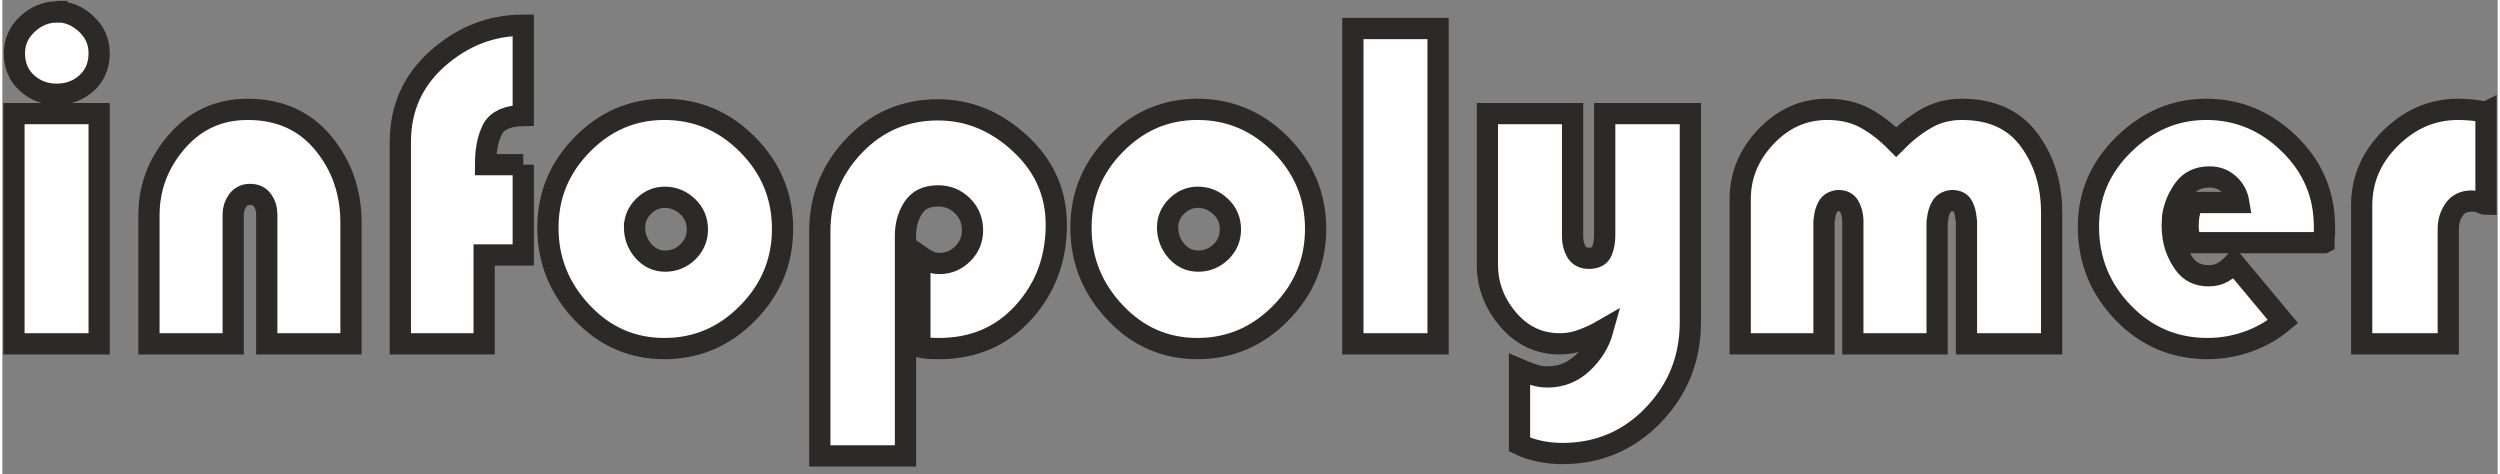 <?xml version="1.0" encoding="UTF-8"?>
<!DOCTYPE svg PUBLIC "-//W3C//DTD SVG 1.1//EN" "http://www.w3.org/Graphics/SVG/1.1/DTD/svg11.dtd">
<!-- Creator: CorelDRAW 2020 (64-Bit) -->
<svg xmlns="http://www.w3.org/2000/svg" xml:space="preserve" width="980px" height="186px" version="1.1" shape-rendering="geometricPrecision" text-rendering="geometricPrecision" image-rendering="optimizeQuality" fill-rule="evenodd" clip-rule="evenodd"
viewBox="0 0 980 186.35"
 xmlns:xlink="http://www.w3.org/1999/xlink"
 xmlns:xodm="http://www.corel.com/coreldraw/odm/2003">
 <rect x="0" y="0" width="980" height="186.35" fill="#808080" stroke="none"/>
 <g id="Слой_x0020_1">
  <path fill="#FEFEFE" fill-rule="nonzero" d="M2.49 -953.88l0 90.42 -33.98 0.05 0 -90.42 33.98 -0.05zm-16.9 -40.08c4.46,0.11 8.39,1.75 11.79,4.9 3.41,3.15 5.11,6.95 5.11,11.41 0,4.83 -1.64,8.73 -4.92,11.71 -3.28,2.97 -7.27,4.46 -11.98,4.47 -4.7,0.01 -8.69,-1.47 -11.97,-4.44 -3.28,-2.96 -4.92,-6.86 -4.92,-11.69 0,-4.45 1.73,-8.26 5.2,-11.43 3.46,-3.16 7.36,-4.74 11.69,-4.75l0 -0.18zm117.35 130.34l-33.61 0.06 0 -51.06c0,-1.98 -0.56,-3.75 -1.67,-5.29 -1.12,-1.55 -2.79,-2.32 -5.01,-2.32 -2.11,0.01 -3.75,0.81 -4.92,2.42 -1.18,1.62 -1.77,3.41 -1.77,5.39l0 50.88 -33.6 0.05 0 -50.51c0,-10.89 3.71,-20.55 11.13,-28.98 7.43,-8.42 16.84,-12.65 28.23,-12.66 12.62,-0.02 22.65,4.36 30.07,13.13 7.43,8.78 11.15,19.23 11.15,31.36l0 47.53zm68.69 -70.47l0 35.46 -15.59 0.03 0 34.9 -33.42 0.05 0 -79.28c0,-13.24 4.98,-24.2 14.94,-32.88 9.97,-8.68 21.32,-13.03 34.07,-13.05l0 35.46c-6.31,0.14 -10.39,1.94 -12.25,5.44 -1.86,3.5 -2.79,8.14 -2.79,13.89l15.04 -0.02zm9.84 24.68c0,-12.62 4.58,-23.52 13.74,-32.7 9.16,-9.17 20.06,-13.77 32.68,-13.79 12.87,-0.02 23.95,4.58 33.24,13.79 9.28,9.2 13.92,20.24 13.92,33.12 0,12.75 -4.64,23.77 -13.92,33.07 -9.29,9.29 -20.37,13.95 -33.24,13.97 -12.87,0.02 -23.83,-4.7 -32.86,-14.15 -9.04,-9.46 -13.56,-20.5 -13.56,-33.12l0 -0.19zm34.54 -0.24c0,3.59 1.17,6.72 3.53,9.37 2.35,2.66 5.26,3.99 8.72,3.98 3.47,0 6.47,-1.21 9.01,-3.63 2.53,-2.42 3.8,-5.36 3.8,-8.83 0,-3.59 -1.3,-6.59 -3.9,-9 -2.59,-2.41 -5.63,-3.61 -9.09,-3.6 -3.22,0 -6.04,1.18 -8.45,3.54 -2.41,2.35 -3.62,5.14 -3.62,8.36l0 -0.19zm113.81 46.99l0 -35.83c1.24,0.86 2.48,1.57 3.72,2.13 1.23,0.55 2.6,0.83 4.08,0.83 3.59,-0.01 6.69,-1.28 9.28,-3.83 2.6,-2.54 3.9,-5.6 3.9,-9.19 0,-3.84 -1.33,-7.05 -3.99,-9.65 -2.66,-2.6 -5.91,-3.89 -9.75,-3.88 -4.58,0 -7.89,1.59 -9.93,4.74 -2.04,3.16 -3.06,6.79 -3.06,10.87l0 1.49 0 85.03 -34.17 0.05 0 -88.19c0,-12.99 4.55,-24.2 13.65,-33.62 9.1,-9.43 20.27,-14.15 33.51,-14.17 12.13,-0.01 23.03,4.36 32.68,13.14 9.66,8.77 14.48,19.41 14.48,31.91 0,13.49 -4.36,24.98 -13.09,34.46 -8.72,9.48 -19.96,14.23 -33.69,14.25 -1.24,0.01 -2.51,-0.02 -3.81,-0.08 -1.3,-0.06 -2.57,-0.21 -3.81,-0.46zm64.25 -47.07c0,-12.63 4.57,-23.53 13.73,-32.7 9.16,-9.17 20.06,-13.77 32.68,-13.79 12.88,-0.02 23.95,4.58 33.24,13.78 9.28,9.21 13.92,20.25 13.92,33.12 0,12.75 -4.64,23.78 -13.92,33.08 -9.29,9.29 -20.36,13.95 -33.24,13.97 -12.87,0.02 -23.83,-4.7 -32.86,-14.15 -9.04,-9.46 -13.55,-20.5 -13.55,-33.12l0 -0.19zm34.53 -0.24c0,3.59 1.18,6.71 3.53,9.37 2.35,2.66 5.26,3.99 8.72,3.98 3.47,0 6.47,-1.22 9.01,-3.63 2.54,-2.42 3.8,-5.36 3.8,-8.83 0,-3.59 -1.29,-6.59 -3.89,-9 -2.6,-2.41 -5.64,-3.61 -9.1,-3.6 -3.22,0 -6.04,1.18 -8.45,3.54 -2.41,2.35 -3.62,5.14 -3.62,8.36l0 -0.19zm107.87 -78.14l0 123.84 -33.97 0.05 0 -123.84 33.97 -0.05zm32.5 163.34l0 -29.52c1.73,0.73 3.52,1.41 5.38,2.03 1.86,0.61 3.77,0.92 5.76,0.92 5.44,-0.01 10.15,-1.87 14.11,-5.59 3.96,-3.72 6.62,-8 7.98,-12.83 -2.6,1.49 -5.35,2.77 -8.26,3.82 -2.91,1.06 -5.85,1.59 -8.82,1.59 -8.29,0.02 -15.2,-3.16 -20.7,-9.53 -5.51,-6.36 -8.27,-13.51 -8.27,-21.43l0 -59.41 33.98 -0.05 0 48.45c0,2.11 0.5,4.03 1.49,5.76 0.99,1.73 2.66,2.59 5.01,2.59 2.72,0 4.46,-0.94 5.2,-2.79 0.74,-1.86 1.11,-3.9 1.11,-6.13l0 -47.9 34.17 -0.06 0 81.88c0,14.24 -4.92,26.41 -14.77,36.51 -9.84,10.1 -21.94,15.17 -36.29,15.19 -2.97,0 -5.88,-0.27 -8.73,-0.82 -2.85,-0.56 -5.63,-1.45 -8.35,-2.68zm212.21 -39.87l-33.97 0.05 0 -46.79c0,-0.25 0,-0.62 0,-1.11 0,-0.5 -0.07,-0.99 -0.19,-1.49 -0.12,-1.73 -0.56,-3.31 -1.3,-4.73 -0.74,-1.42 -2.16,-2.13 -4.27,-2.13l-0.18 0c-1.98,0.25 -3.38,1.12 -4.18,2.61 -0.81,1.48 -1.27,3.06 -1.39,4.79 -0.13,0.38 -0.19,0.78 -0.19,1.21 0,0.43 0,0.84 0,1.21l0 46.45 -33.61 0.05 0 -46.79c0,-0.25 0,-0.56 0,-0.93 0,-0.37 0,-0.74 0,-1.11 -0.12,-1.86 -0.58,-3.56 -1.39,-5.11 -0.8,-1.54 -2.26,-2.32 -4.36,-2.31l-0.19 0c-1.98,0.25 -3.34,1.09 -4.08,2.51 -0.75,1.43 -1.18,2.91 -1.3,4.52 -0.13,0.5 -0.19,0.96 -0.19,1.39 0,0.44 0,0.9 0,1.4l0 46.44 -33.42 0.06 0 -56.82c0,-9.28 3.44,-17.49 10.31,-24.62 6.87,-7.12 15.01,-10.69 24.41,-10.71 5.82,-0.01 10.86,1.13 15.13,3.41 4.27,2.29 8.39,5.41 12.35,9.36 3.59,-3.59 7.52,-6.63 11.79,-9.12 4.27,-2.48 9.07,-3.72 14.39,-3.73 11.88,-0.02 20.83,3.96 26.83,11.93 6,7.98 9,17.48 9,28.49l0 51.62zm108.62 -39.9l-53.1 0.08c-0.25,-0.99 -0.5,-2.04 -0.74,-3.16 -0.25,-1.11 -0.37,-2.22 -0.37,-3.34 0,-1.73 0.15,-3.34 0.46,-4.83 0.31,-1.48 0.71,-2.97 1.21,-4.45l18.56 -0.03c-0.49,-2.91 -1.79,-5.29 -3.9,-7.17 -2.1,-1.89 -4.7,-2.84 -7.79,-2.84 -4.46,0.01 -7.86,1.62 -10.22,4.84 -2.35,3.23 -3.83,6.75 -4.45,10.59 0,0.62 -0.03,1.24 -0.09,1.86 -0.07,0.62 -0.1,1.24 -0.1,1.86 0,0.74 0.03,1.48 0.1,2.23 0.06,0.74 0.15,1.54 0.27,2.41 0.62,3.71 2.08,7.14 4.37,10.3 2.29,3.15 5.54,4.72 9.75,4.72 2.22,-0.01 4.14,-0.47 5.75,-1.4 1.61,-0.94 3.09,-2.14 4.46,-3.63l19.49 22.99c-4.21,3.47 -8.91,6.11 -14.11,7.91 -5.2,1.81 -10.52,2.71 -15.97,2.72 -13.24,0.02 -24.47,-4.67 -33.69,-14.06 -9.23,-9.39 -13.84,-20.65 -13.84,-33.77 0,-12.5 4.74,-23.31 14.21,-32.42 9.47,-9.11 20.39,-13.68 32.77,-13.7 12.62,-0.02 23.64,4.45 33.05,13.44 9.4,8.99 14.11,19.85 14.11,32.57 0,0.49 0,0.99 0,1.48 0,0.47 0,1.02 0,1.64 -0.13,0.5 -0.19,0.99 -0.19,1.49 0,0.49 0,1.05 0,1.67zm64.61 -51.53l0 36.39c-0.24,0 -0.49,-0.06 -0.74,-0.18 -0.25,-0.12 -0.43,-0.19 -0.56,-0.19 -0.74,-0.37 -1.45,-0.61 -2.13,-0.74 -0.68,-0.12 -1.45,-0.18 -2.32,-0.18 -3.1,0.01 -5.42,1.12 -6.96,3.35 -1.55,2.23 -2.33,4.77 -2.33,7.62l0 45.12 -34.53 0.05 0 -54.4c0,-10.15 3.87,-18.98 11.6,-26.48 7.74,-7.5 16.68,-11.25 26.83,-11.27 1.86,0 3.72,0.09 5.57,0.27 1.86,0.18 3.72,0.46 5.57,0.83l0 -0.19z"/>
  <path fill="#FEFEFE" fill-rule="nonzero" stroke="#2B2A29" stroke-width="8.34" stroke-miterlimit="22.926" d="M38.02 44.62l0 90.42 -33.46 0 0 -90.42 33.46 0zm-16.64 -40.1c4.39,0.12 8.26,1.76 11.61,4.92 3.35,3.15 5.03,6.96 5.03,11.42 0,4.82 -1.62,8.72 -4.85,11.69 -3.23,2.97 -7.16,4.46 -11.79,4.46 -4.63,0 -8.56,-1.49 -11.79,-4.46 -3.23,-2.97 -4.85,-6.87 -4.85,-11.69 0,-4.46 1.71,-8.27 5.12,-11.42 3.41,-3.16 7.25,-4.74 11.52,-4.74l0 -0.18zm115.55 130.52l-33.09 0 0 -51.06c0,-1.98 -0.55,-3.74 -1.65,-5.29 -1.09,-1.55 -2.74,-2.32 -4.93,-2.32 -2.08,0 -3.69,0.8 -4.85,2.41 -1.16,1.61 -1.74,3.41 -1.74,5.39l0 50.87 -33.09 0 0 -50.5c0,-10.89 3.66,-20.55 10.97,-28.96 7.31,-8.42 16.58,-12.63 27.79,-12.63 12.44,0 22.31,4.39 29.62,13.18 7.31,8.79 10.97,19.25 10.97,31.38l0 47.53zm67.65 -70.37l0 35.47 -15.36 0 0 34.9 -32.91 0 0 -79.28c0,-13.24 4.91,-24.2 14.72,-32.86 9.81,-8.67 21,-13 33.55,-13l0 35.46c-6.21,0.13 -10.24,1.92 -12.07,5.42 -1.82,3.5 -2.74,8.14 -2.74,13.89l14.81 0zm9.69 24.7c0,-12.63 4.51,-23.52 13.53,-32.68 9.02,-9.16 19.75,-13.74 32.18,-13.74 12.68,0 23.59,4.61 32.73,13.83 9.14,9.22 13.71,20.27 13.71,33.14 0,12.75 -4.57,23.77 -13.71,33.05 -9.14,9.29 -20.05,13.93 -32.73,13.93 -12.68,0 -23.46,-4.74 -32.36,-14.21 -8.9,-9.46 -13.35,-20.51 -13.35,-33.14l0 -0.18zm34.01 -0.19c0,3.59 1.16,6.72 3.47,9.38 2.32,2.66 5.18,3.99 8.6,3.99 3.41,0 6.37,-1.21 8.87,-3.62 2.49,-2.41 3.74,-5.35 3.74,-8.82 0,-3.59 -1.28,-6.59 -3.84,-9 -2.56,-2.42 -5.54,-3.63 -8.96,-3.63 -3.17,0 -5.94,1.18 -8.31,3.53 -2.38,2.35 -3.57,5.14 -3.57,8.36l0 -0.19zm112.08 47.16l0 -35.83c1.22,0.86 2.44,1.58 3.65,2.13 1.22,0.56 2.56,0.84 4.03,0.84 3.53,0 6.58,-1.27 9.14,-3.81 2.56,-2.54 3.84,-5.6 3.84,-9.19 0,-3.84 -1.31,-7.05 -3.93,-9.65 -2.62,-2.6 -5.82,-3.9 -9.6,-3.9 -4.51,0 -7.77,1.58 -9.78,4.73 -2.01,3.16 -3.02,6.78 -3.02,10.86l0 1.49 0 85.04 -33.64 0 0 -88.2c0,-12.99 4.48,-24.2 13.44,-33.6 8.96,-9.41 19.96,-14.11 33,-14.11 11.94,0 22.67,4.39 32.18,13.18 9.51,8.79 14.26,19.43 14.26,31.93 0,13.5 -4.3,24.98 -12.89,34.44 -8.59,9.47 -19.66,14.21 -33.19,14.21 -1.21,0 -2.46,-0.03 -3.74,-0.09 -1.28,-0.07 -2.53,-0.22 -3.75,-0.47zm63.26 -46.97c0,-12.63 4.51,-23.52 13.53,-32.68 9.02,-9.16 19.75,-13.74 32.18,-13.74 12.68,0 23.58,4.61 32.73,13.83 9.14,9.22 13.71,20.27 13.71,33.14 0,12.75 -4.57,23.77 -13.71,33.05 -9.15,9.29 -20.05,13.93 -32.73,13.93 -12.68,0 -23.46,-4.74 -32.36,-14.21 -8.9,-9.46 -13.35,-20.51 -13.35,-33.14l0 -0.18zm34.01 -0.19c0,3.59 1.16,6.72 3.47,9.38 2.32,2.66 5.18,3.99 8.6,3.99 3.41,0 6.36,-1.21 8.86,-3.62 2.5,-2.41 3.75,-5.35 3.75,-8.82 0,-3.59 -1.28,-6.59 -3.84,-9 -2.56,-2.42 -5.55,-3.63 -8.96,-3.63 -3.17,0 -5.94,1.18 -8.32,3.53 -2.37,2.35 -3.56,5.14 -3.56,8.36l0 -0.19zm106.23 -77.98l0 123.84 -33.46 0 0 -123.84 33.46 0zm31.99 163.39l0 -29.52c1.71,0.74 3.48,1.42 5.31,2.04 1.82,0.62 3.71,0.93 5.66,0.93 5.37,0 10,-1.86 13.9,-5.57 3.9,-3.71 6.52,-7.98 7.86,-12.81 -2.56,1.48 -5.27,2.75 -8.14,3.8 -2.86,1.06 -5.76,1.58 -8.68,1.58 -8.17,0 -14.96,-3.19 -20.39,-9.56 -5.42,-6.37 -8.13,-13.52 -8.13,-21.44l0 -59.42 33.46 0 0 48.46c0,2.1 0.48,4.02 1.46,5.76 0.97,1.73 2.62,2.6 4.93,2.6 2.69,0 4.39,-0.93 5.12,-2.79 0.74,-1.86 1.1,-3.9 1.1,-6.13l0 -47.9 33.64 0 0 81.88c0,14.24 -4.84,26.4 -14.53,36.48 -9.69,10.09 -21.61,15.14 -35.75,15.14 -2.92,0 -5.79,-0.28 -8.59,-0.84 -2.8,-0.56 -5.55,-1.45 -8.23,-2.69zm208.98 -39.55l-33.45 0 0 -46.79c0,-0.24 0,-0.62 0,-1.11 0,-0.5 -0.07,-0.99 -0.19,-1.49 -0.12,-1.73 -0.55,-3.31 -1.28,-4.73 -0.73,-1.42 -2.13,-2.14 -4.2,-2.14l-0.19 0c-1.94,0.25 -3.32,1.12 -4.11,2.6 -0.79,1.49 -1.25,3.07 -1.37,4.8 -0.12,0.37 -0.18,0.77 -0.18,1.21 0,0.43 0,0.83 0,1.2l0 46.45 -33.1 0 0 -46.79c0,-0.24 0,-0.55 0,-0.93 0,-0.37 0,-0.74 0,-1.11 -0.12,-1.86 -0.58,-3.56 -1.37,-5.1 -0.79,-1.55 -2.22,-2.33 -4.3,-2.33l-0.18 0c-1.95,0.25 -3.29,1.09 -4.02,2.51 -0.73,1.42 -1.16,2.91 -1.28,4.52 -0.12,0.49 -0.18,0.96 -0.18,1.39 0,0.43 0,0.9 0,1.39l0 46.45 -32.91 0 0 -56.81c0,-9.29 3.38,-17.49 10.14,-24.6 6.77,-7.12 14.78,-10.68 24.05,-10.68 5.73,0 10.69,1.15 14.9,3.44 4.2,2.29 8.26,5.41 12.16,9.37 3.53,-3.59 7.4,-6.62 11.61,-9.1 4.2,-2.47 8.93,-3.71 14.17,-3.71 11.7,0 20.51,3.99 26.42,11.98 5.91,7.98 8.86,17.48 8.86,28.5l0 51.61zm106.96 -39.73l-52.29 0c-0.24,-0.99 -0.49,-2.04 -0.73,-3.16 -0.24,-1.11 -0.36,-2.23 -0.36,-3.34 0,-1.73 0.15,-3.34 0.45,-4.83 0.31,-1.48 0.7,-2.97 1.19,-4.45l18.28 0c-0.48,-2.91 -1.76,-5.3 -3.84,-7.18 -2.07,-1.89 -4.63,-2.85 -7.67,-2.85 -4.39,0 -7.74,1.61 -10.06,4.83 -2.32,3.22 -3.78,6.74 -4.39,10.58 0,0.62 -0.03,1.24 -0.09,1.86 -0.06,0.62 -0.09,1.24 -0.09,1.85 0,0.75 0.03,1.49 0.09,2.23 0.06,0.74 0.15,1.55 0.28,2.42 0.61,3.71 2.04,7.15 4.29,10.3 2.26,3.16 5.46,4.74 9.6,4.74 2.2,0 4.08,-0.47 5.67,-1.4 1.58,-0.93 3.04,-2.13 4.39,-3.62l19.19 23.03c-4.14,3.46 -8.77,6.09 -13.89,7.89 -5.12,1.79 -10.36,2.69 -15.72,2.69 -13.05,0 -24.11,-4.71 -33.19,-14.11 -9.08,-9.41 -13.62,-20.67 -13.62,-33.79 0,-12.51 4.66,-23.31 13.99,-32.4 9.32,-9.1 20.08,-13.65 32.27,-13.65 12.43,0 23.28,4.49 32.54,13.49 9.27,9.01 13.9,19.87 13.9,32.59 0,0.49 0,0.99 0,1.48 0,0.47 0,1.02 0,1.64 -0.13,0.5 -0.19,0.99 -0.19,1.49 0,0.49 0,1.05 0,1.67zm63.63 -51.25l0 5.18 0 0.06 0 0.02 0 0.51 0 30.44c-0.24,0 -0.49,-0.06 -0.73,-0.19 -0.24,-0.12 -0.43,-0.18 -0.55,-0.18 -0.73,-0.37 -1.43,-0.62 -2.1,-0.74 -0.67,-0.13 -1.43,-0.19 -2.29,-0.19 -3.04,0 -5.33,1.11 -6.85,3.34 -1.53,2.23 -2.29,4.77 -2.29,7.61l0 45.12 -34.01 0 0 -54.4c0,-10.15 3.81,-18.97 11.43,-26.46 7.62,-7.49 16.43,-11.23 26.42,-11.23 1.66,0 3.31,0.08 4.96,0.23 0.18,0.01 0.35,0.03 0.53,0.05 0.37,0.04 0.74,0.08 1.11,0.12 0.02,0 0.04,0.01 0.05,0.01 0.07,0.01 0.15,0.02 0.22,0.03 1.37,0.17 2.73,0.4 4.1,0.67l0 0z"/>
 </g>
</svg>
